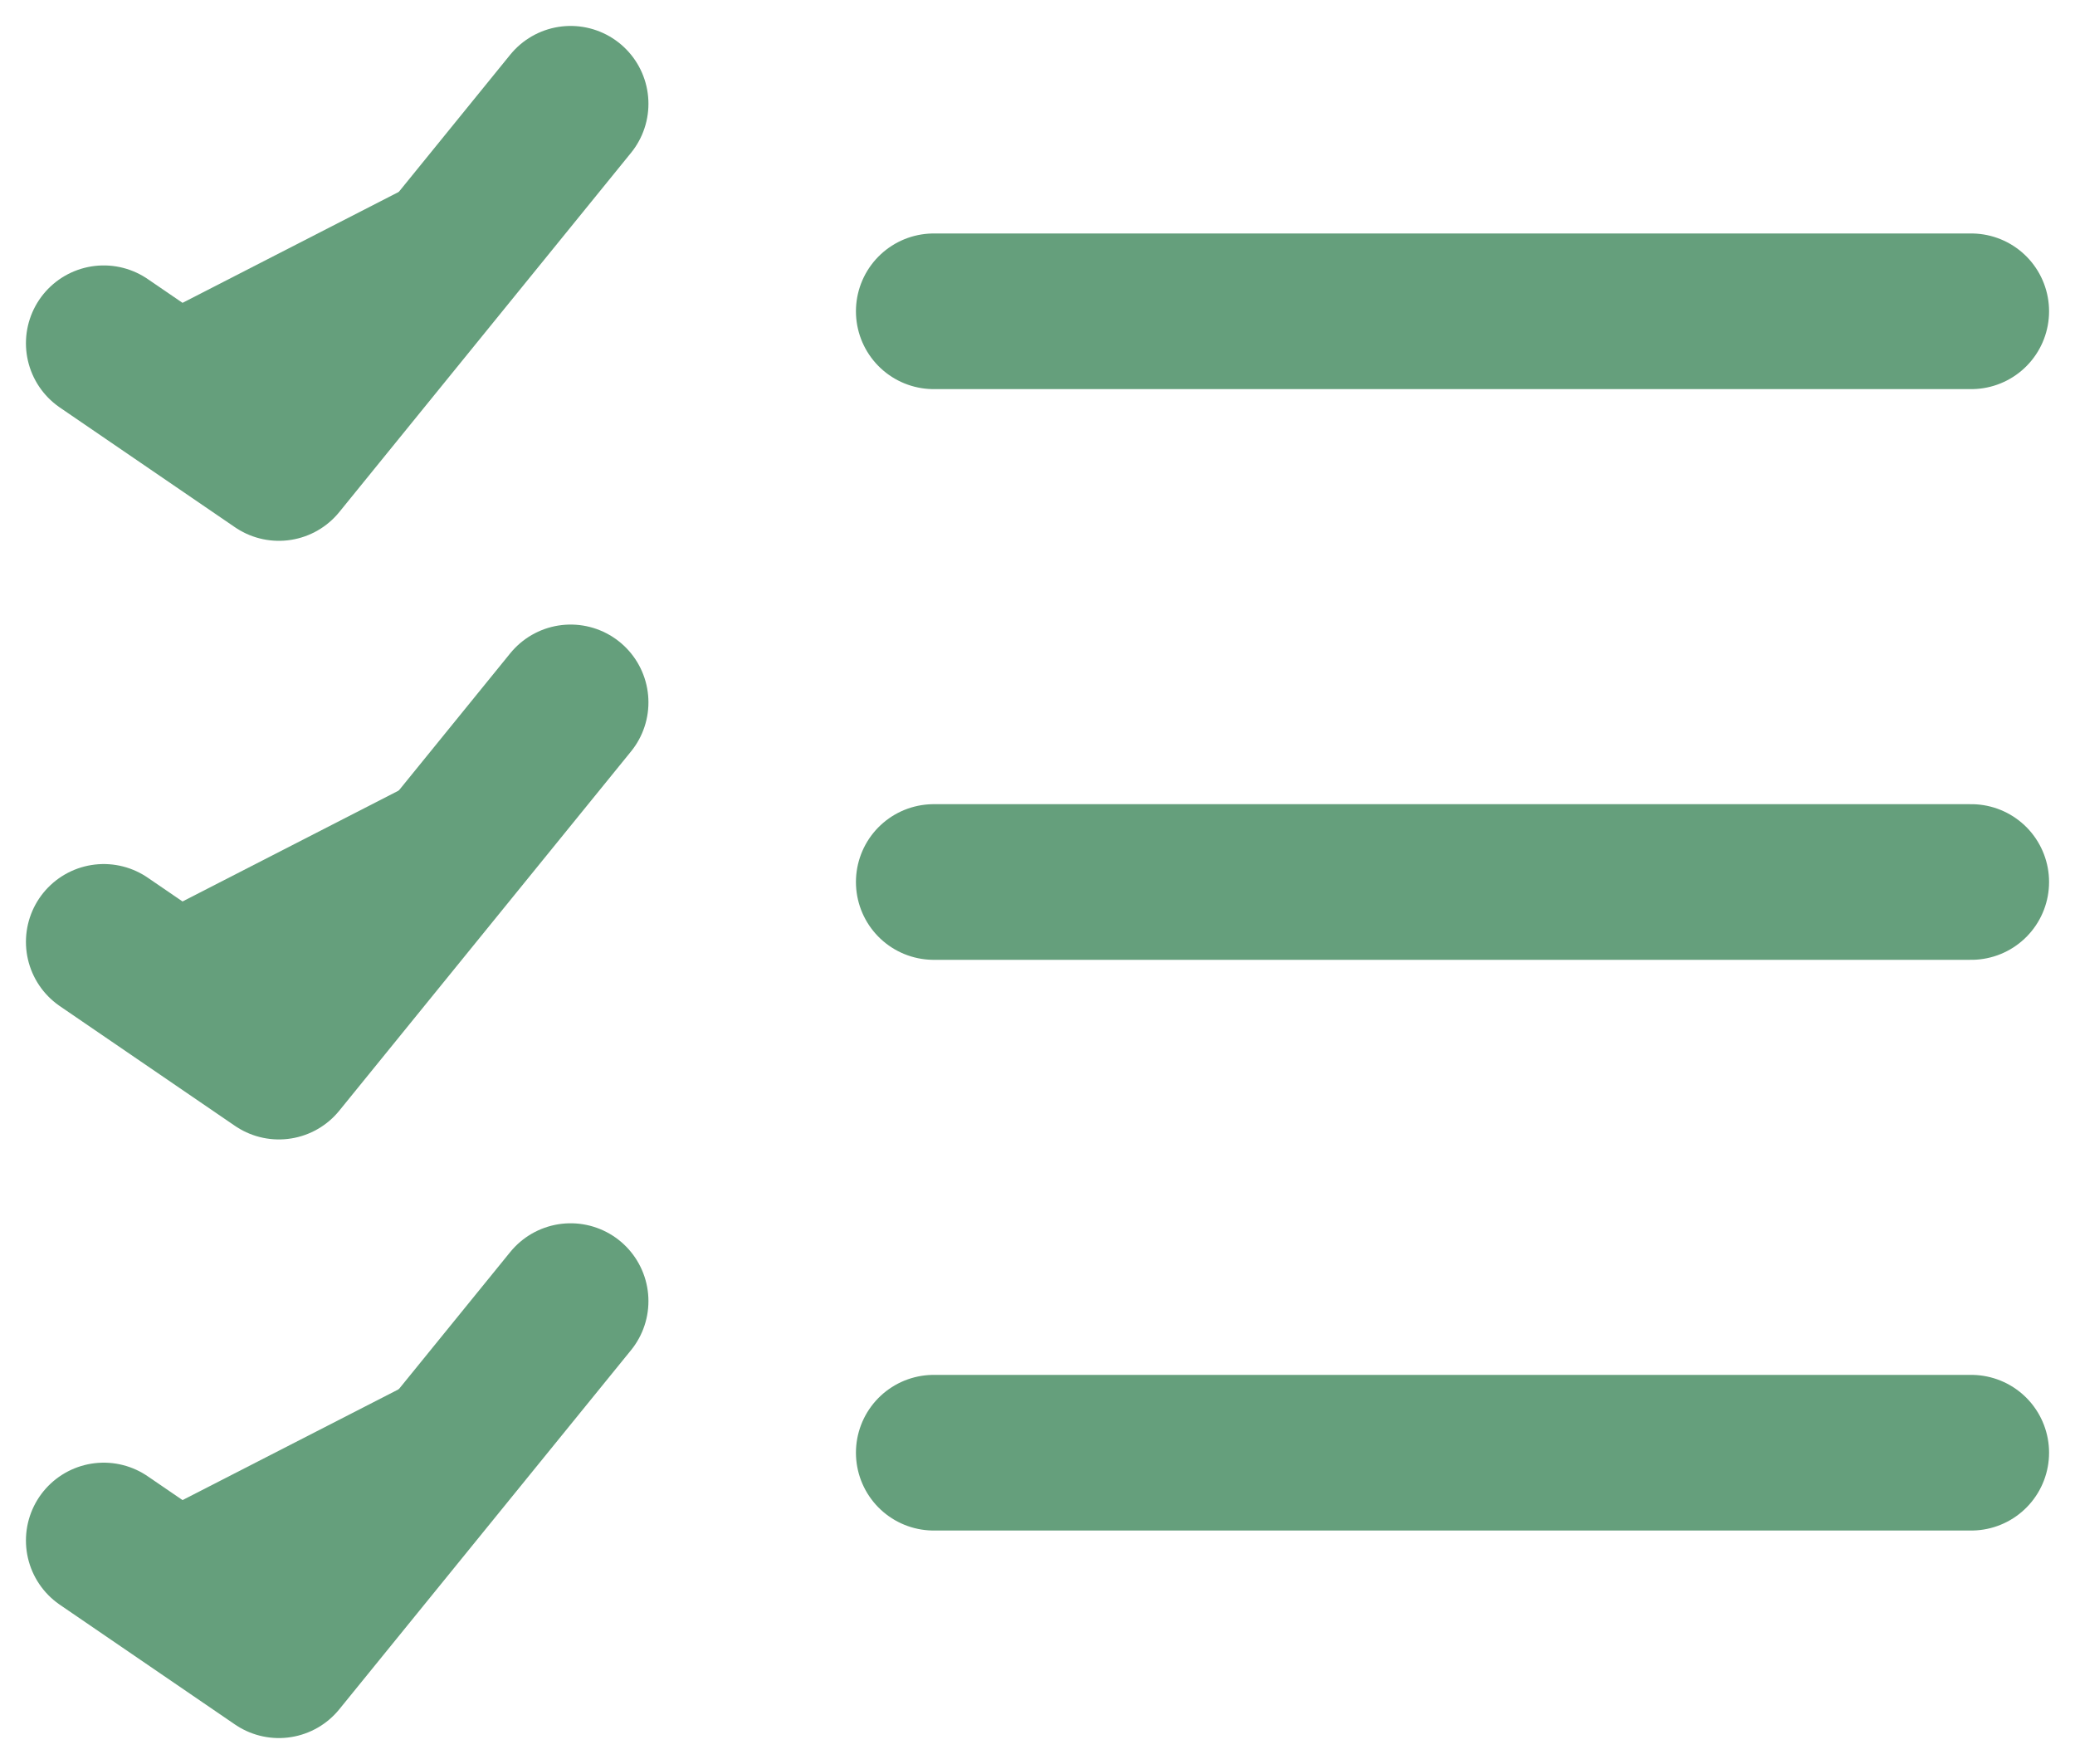 <svg width="20" height="17" viewBox="0 0 20 17" fill="none" xmlns="http://www.w3.org/2000/svg">
<path d="M5.5 12.539L2.688 16L1 14.846M5.5 6.769L2.688 10.231L1 9.077M5.5 1L2.688 4.462L1 3.308M9 14H19ZM9 8.5H19ZM9 3H19Z" fill="#659F7C"/>
<path d="M5.5 12.539L2.688 16L1 14.846M5.5 6.769L2.688 10.231L1 9.077M5.5 1L2.688 4.462L1 3.308M9 14H19M9 8.5H19M9 3H19" stroke="#659F7C" stroke-width="1.5" stroke-linecap="round" stroke-linejoin="round"/>
</svg>
